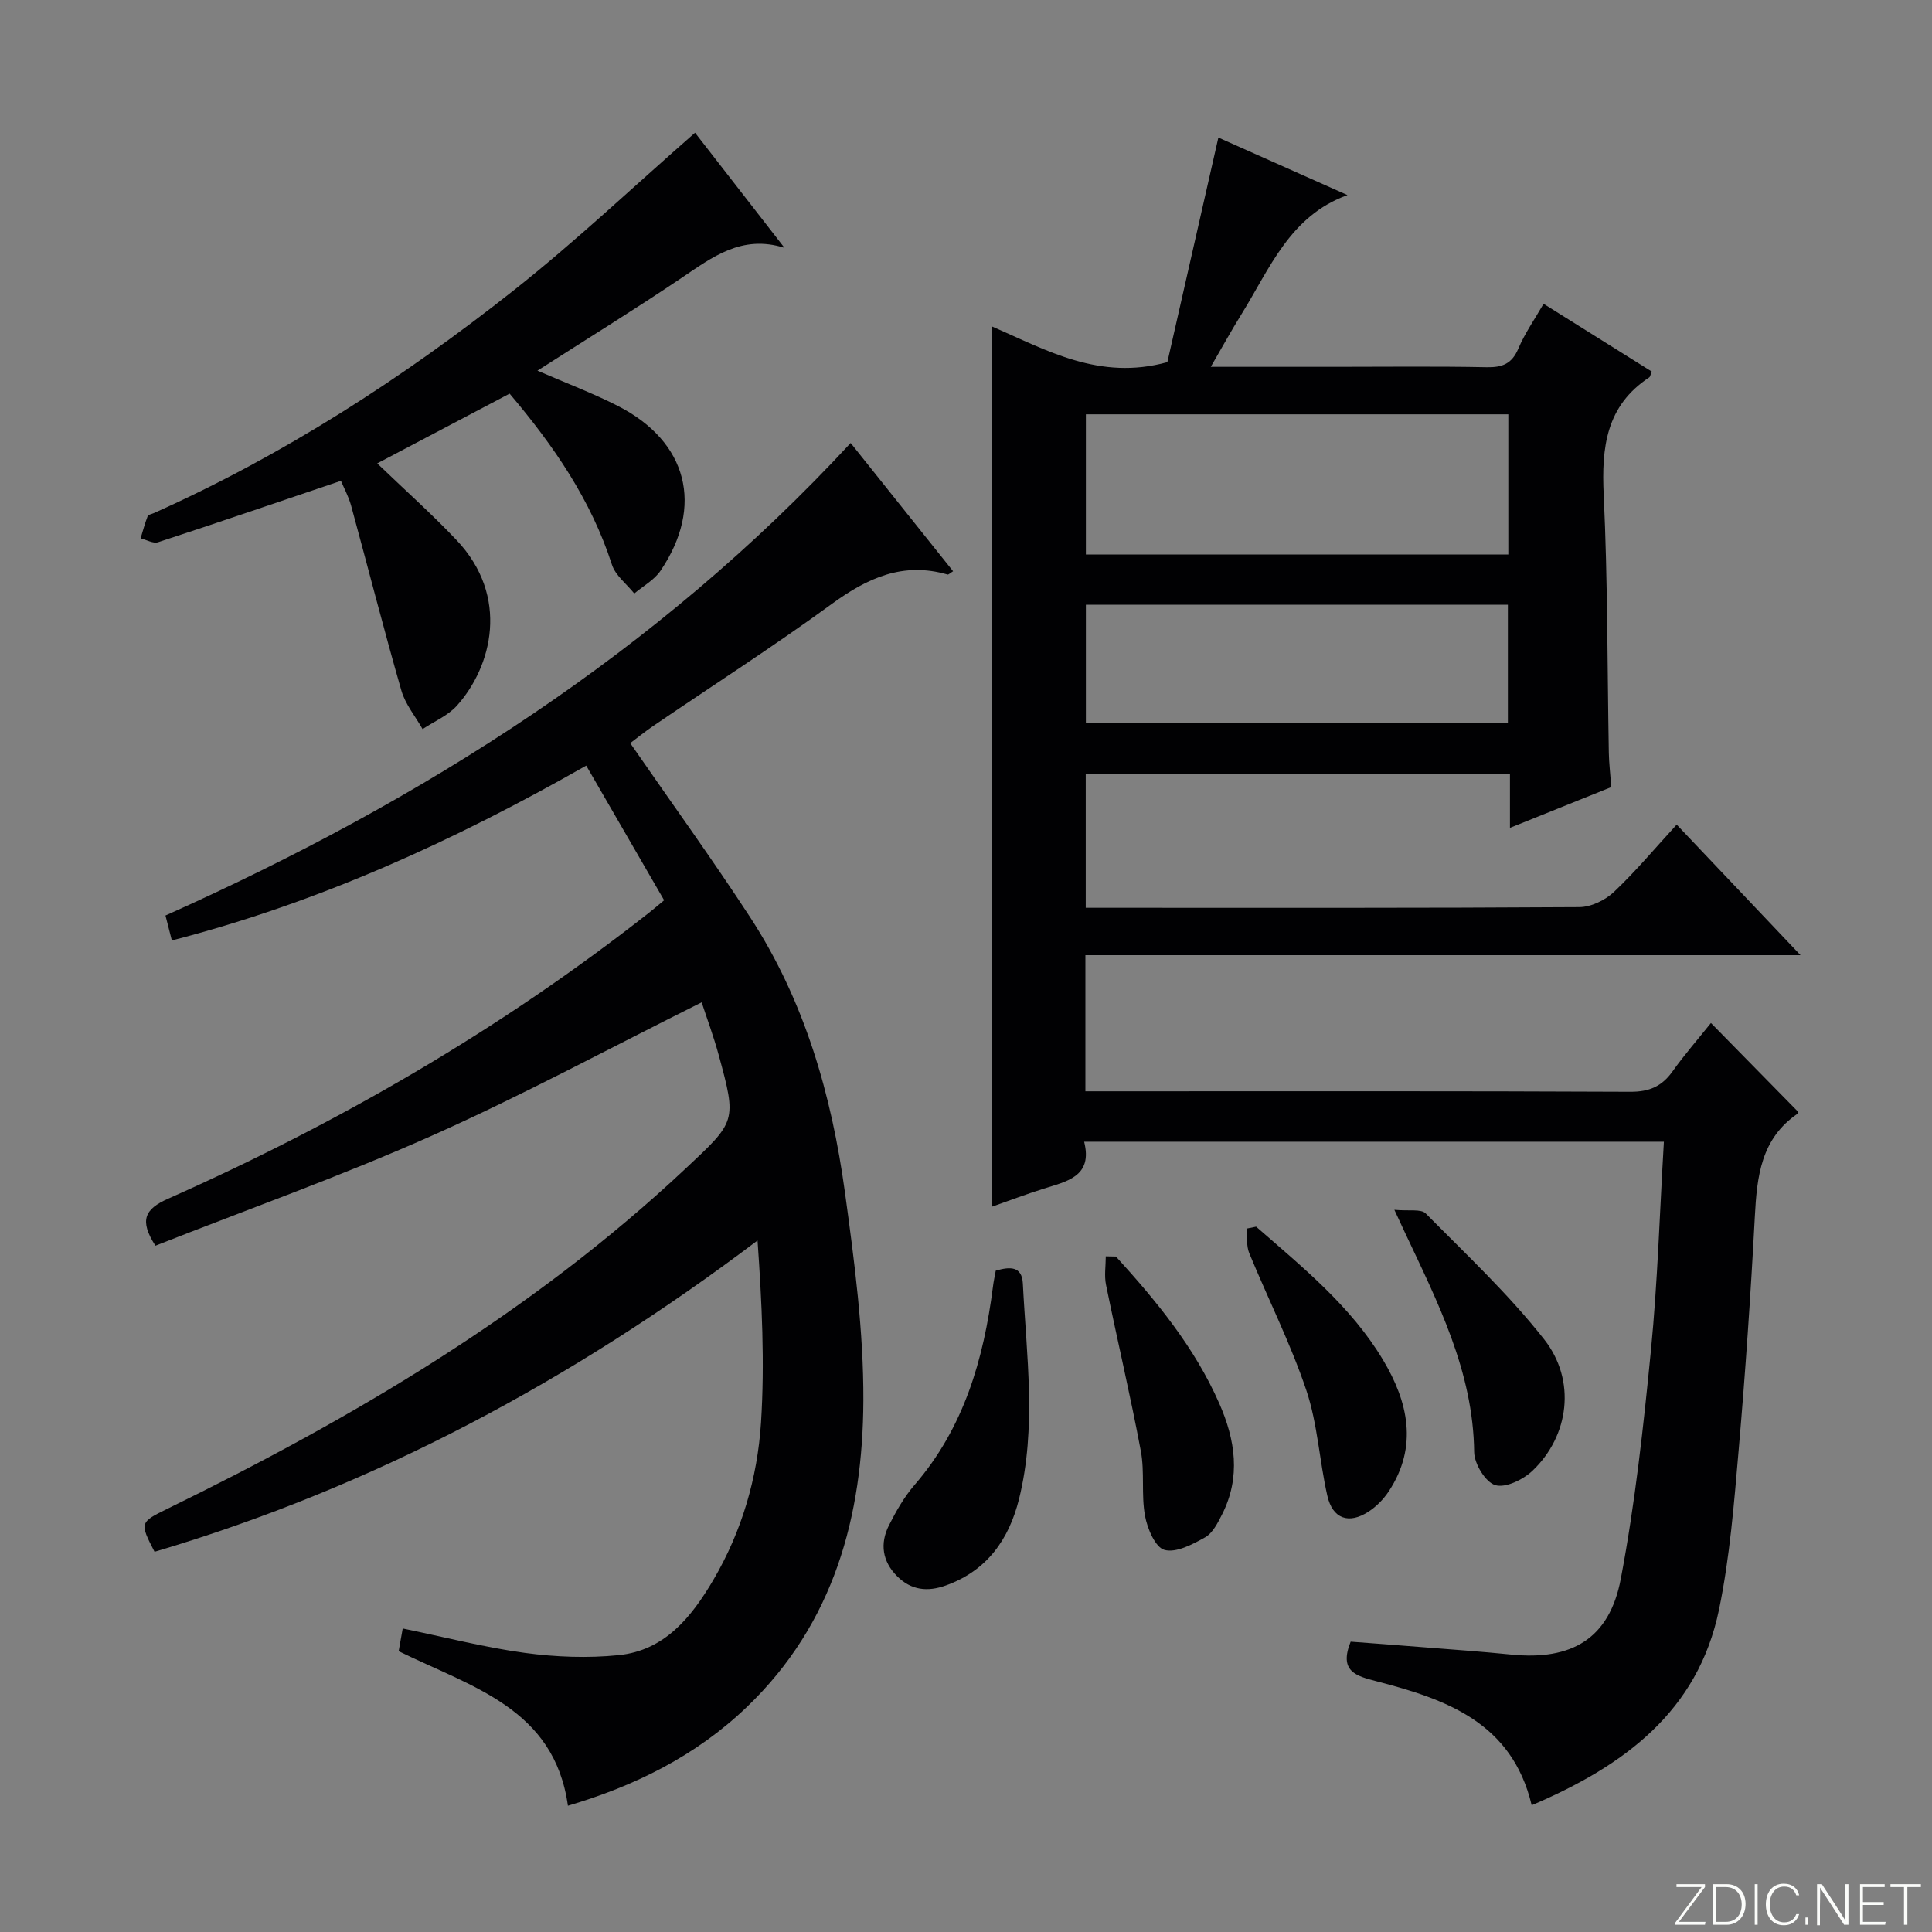 <svg enable-background="new 0 0 400 400" viewBox="0 0 400 400" xmlns="http://www.w3.org/2000/svg"><rect x="0" y="0" width="400" height="400" fill="#808080" stroke="none"/><g fill="#fbfcfa"><path d="m346.9 398 5.4-7.3h-5.2v-.6h5.9v.6l-5.4 7.2h5.5l-.1.6h-6.2v-.5z"/><path d="m354.7 390.1h2.8c2.3 0 3.9 1.6 3.9 4.1s-1.6 4.3-3.9 4.3h-2.8zm.6 7.8h2c2.2 0 3.3-1.6 3.3-3.6 0-1.8-1-3.6-3.3-3.6h-2z"/><path d="m363.9 390.1v8.4h-.6v-8.4z"/><path d="m372.5 396.3c-.4 1.3-1.4 2.3-3.2 2.3-2.4 0-3.7-1.9-3.7-4.3 0-2.3 1.2-4.3 3.7-4.3 1.8 0 2.9 1 3.2 2.4h-.6c-.4-1.1-1.1-1.8-2.5-1.8-2.1 0-3 1.9-3 3.7s.9 3.7 3 3.7c1.4 0 2.1-.7 2.5-1.7z"/><path d="m373.8 398.5v-1.5h.6v1.5z"/><path d="m376.2 398.5v-8.4h1c1.3 2 4.4 6.7 4.9 7.6-.1-1.2-.1-2.4-.1-3.8v-3.8h.7v8.4h-.9c-1.2-1.9-4.4-6.8-5-7.7.1 1.1 0 2.3 0 3.9v3.9h-.6z"/><path d="m390 394.4h-4.3v3.5h4.7l-.1.6h-5.2v-8.4h5.1v.6h-4.5v3.1h4.3v.7z"/><path d="m394.2 390.7h-2.8v-.6h6.3v.6h-2.8v7.8h-.7z"/></g><path d="m347.14 170.73c8.63 9.1 16.76 17.67 25.64 27.03-49.86 0-98.81 0-148.06 0v28.18h5.84c35.66 0 71.31-.07 106.97.1 3.91.02 6.53-1.1 8.75-4.22 2.48-3.48 5.31-6.72 7.95-10.02 6.14 6.26 11.96 12.18 18.04 18.37.02-.23.11.26-.06.38-7.63 5.18-8.45 13.02-8.89 21.32-.85 16.1-1.95 32.2-3.34 48.26-.96 11.07-1.83 22.24-4.07 33.09-4.37 21.19-19.75 32.43-38.79 40.54-4.08-17.18-17.75-21.94-32.08-25.66-4.25-1.1-7.89-2.02-5.4-8.21 4.59.35 9.49.7 14.38 1.1 6.29.5 12.59.94 18.86 1.57 12.53 1.26 20.34-3.28 22.69-15.69 2.96-15.61 4.69-31.49 6.24-47.32 1.39-14.21 1.81-28.52 2.68-43.17-39.97 0-79.68 0-120.03 0 1.84 7.26-3.63 8.21-8.56 9.78-3.47 1.1-6.88 2.39-10.52 3.67 0-60.67 0-121.11 0-182.24 11.28 4.89 22.22 11.28 36.31 7.39 3.36-14.78 6.91-30.42 10.56-46.5 8.32 3.7 17.46 7.78 26.73 11.91-11.92 4.29-16.09 15.23-21.94 24.65-2.07 3.34-3.97 6.78-6.36 10.91h25.63c10.5 0 21-.13 31.49.08 3.23.06 5.21-.69 6.55-3.84 1.34-3.17 3.37-6.06 5.23-9.29 7.57 4.75 15.01 9.4 22.4 14.03-.28.66-.32 1.07-.53 1.21-8.93 5.88-9.89 14.48-9.42 24.31.84 17.78.74 35.61 1.06 53.41.04 2.15.3 4.3.51 7.1-6.51 2.62-13.34 5.37-20.98 8.44 0-4.07 0-7.46 0-11.08-29.59 0-58.52 0-87.83 0v27.63h4.74c32.49 0 64.98.07 97.47-.14 2.42-.02 5.34-1.44 7.15-3.14 4.45-4.21 8.4-8.94 12.99-13.94zm-34.86-84.95c-29.36 0-58.35 0-87.46 0v29.03h87.46c0-9.61 0-19.03 0-29.03zm-87.46 39.43v24.54h87.37c0-8.3 0-16.35 0-24.54-29.22 0-58.03 0-87.37 0z" fill="#010103"/><path d="m130.48 153.86c8.43 12.19 16.9 23.9 24.8 36 11.3 17.31 16.89 36.8 19.66 57.03 1.96 14.28 3.87 28.73 3.81 43.1-.11 23.87-6.04 46.1-24.13 63.43-10.58 10.15-23.25 16.37-37.04 20.44-2.82-20.18-19.87-24.55-35.04-32 .25-1.39.55-3.04.84-4.7 8.77 1.8 16.98 3.93 25.32 5.06 6.38.86 13.01 1.11 19.4.46 9.52-.96 15.07-7.9 19.57-15.54 5.91-10.05 9.15-21.15 9.89-32.63.79-12.37.18-24.84-.72-37.68-38.27 28.89-79.34 50.98-124.84 64.45-3.11-6.01-3.05-6.11 2.65-8.9 38.72-18.92 75.56-40.68 107.22-70.37 10.53-9.87 10.7-9.75 6.93-23.58-1.04-3.82-2.43-7.55-3.53-10.91-18.87 9.4-37.08 19.25-55.94 27.65-18.77 8.36-38.19 15.26-57.15 22.74-3.39-5.26-2.21-7.59 2.62-9.73 35.55-15.79 69.01-35.17 99.64-59.26.9-.71 1.77-1.46 3.06-2.53-5.35-9.25-10.64-18.39-16.13-27.88-27.24 15.5-55.24 28.33-85.79 36.2-.46-1.8-.85-3.33-1.32-5.16 53.32-23.86 101.83-54.56 141.86-97.83 6.7 8.38 13.93 17.44 21.21 26.55-.65.4-.96.74-1.15.68-9.19-2.67-16.56.69-23.94 6.07-12.08 8.81-24.69 16.9-37.05 25.32-1.76 1.21-3.43 2.56-4.71 3.52z" fill="#010103"/><path d="m105.51 81.5c-9.38 4.94-18.3 9.64-27.41 14.44 5.53 5.32 11.18 10.35 16.38 15.83 11.14 11.73 7.36 26.26.12 34.33-1.86 2.07-4.71 3.26-7.11 4.85-1.49-2.64-3.56-5.11-4.38-7.95-3.66-12.72-6.93-25.56-10.42-38.33-.52-1.89-1.49-3.65-2.1-5.12-12.78 4.32-25.29 8.6-37.86 12.71-1.01.33-2.4-.51-3.62-.8.47-1.53.88-3.09 1.46-4.58.13-.34.85-.45 1.31-.66 26.86-12.02 51.42-27.88 74.42-46.06 12.88-10.18 24.84-21.52 37.6-32.68 5.84 7.52 12.18 15.68 18.52 23.83-8.86-2.8-14.94 1.94-21.36 6.26-9.63 6.49-19.52 12.59-29.79 19.17 5.95 2.59 11.47 4.66 16.68 7.32 14.42 7.37 17.85 20.75 8.8 34.11-1.3 1.92-3.6 3.16-5.43 4.71-1.58-1.98-3.9-3.72-4.63-5.98-4.32-13.41-12.09-24.66-21.18-35.4z" fill="#010103"/><path d="m206.16 263.08c2.9-.84 5.42-1 5.61 2.66.75 14.9 2.88 29.86-.8 44.65-2.07 8.3-6.6 14.79-15.11 17.85-3.85 1.39-7.21 1-10.11-1.89-3.07-3.06-3.61-6.75-1.71-10.53 1.48-2.94 3.16-5.89 5.3-8.37 10.22-11.82 14.31-25.99 16.24-41.05.13-1.12.39-2.23.58-3.32z" fill="#010103"/><path d="m288.69 250.48c3.04.29 5.52-.23 6.49.75 8.39 8.49 17.17 16.72 24.52 26.07 6.7 8.52 5.17 19.97-2.39 27.18-1.93 1.84-5.59 3.64-7.73 3-2.02-.6-4.34-4.41-4.37-6.83-.19-16.75-7.58-31.09-14.42-45.65-.41-.9-.82-1.79-2.1-4.52z" fill="#010103"/><path d="m260.07 253.97c9.61 8.4 19.65 16.49 26.29 27.62 5.15 8.62 7.3 17.88 1.17 27.17-1.07 1.62-2.54 3.13-4.16 4.19-4.1 2.69-7.47 1.52-8.56-3.28-1.65-7.24-2.01-14.86-4.35-21.83-3.26-9.69-7.92-18.91-11.82-28.39-.62-1.51-.39-3.38-.55-5.08.66-.14 1.32-.27 1.98-.4z" fill="#010103"/><path d="m231.04 260.15c8.39 9.22 16.29 18.81 21.38 30.38 3.34 7.58 4.52 15.29.58 23.04-.89 1.75-1.93 3.84-3.5 4.72-2.58 1.45-5.99 3.26-8.41 2.6-1.9-.52-3.55-4.42-4.03-7.06-.8-4.37-.04-9.03-.86-13.39-2.16-11.52-4.87-22.94-7.21-34.43-.39-1.89-.05-3.93-.05-5.9.7.01 1.4.02 2.1.04z" fill="#010103"/></svg>